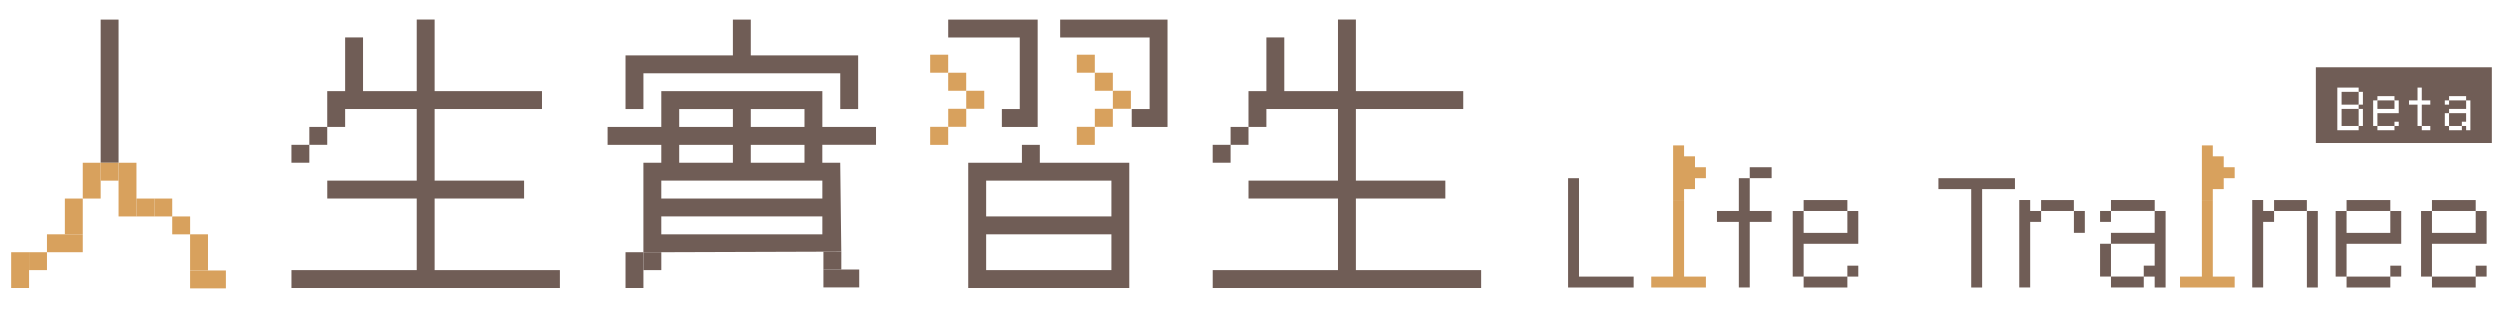 <svg width="320" height="40" viewBox="0 0 320 40" fill="none" xmlns="http://www.w3.org/2000/svg">
<path d="M133.097 20.832V18.541H130.806V20.832H123.933V36.865H144.548V20.832H133.097ZM142.261 34.574H126.227V29.992H142.261V34.574ZM142.261 27.701H126.227V23.119H142.261V27.701Z" fill="#705D56"/>
<path d="M132.821 2.508H130.53H121.37V4.799H130.53V13.959H128.239V16.25H130.53H132.821V13.959V4.799V2.508Z" fill="#705D56"/>
<path d="M149.443 2.508H147.152H135.7V4.799H147.152V13.959H144.861V16.25H147.152H149.443V13.959V4.799V2.508Z" fill="#705D56"/>
<path d="M121.367 7.002H119.061V9.308H121.367V7.002Z" fill="#D8A15D"/>
<path d="M123.673 9.309H121.367V11.619H123.673V9.309Z" fill="#D8A15D"/>
<path d="M125.983 11.618H123.677V13.924H125.983V11.618Z" fill="#D8A15D"/>
<path d="M123.677 13.925H121.371V16.231H123.677V13.925Z" fill="#D8A15D"/>
<path d="M121.367 16.234H119.061V18.544H121.367V16.234Z" fill="#D8A15D"/>
<path d="M140.137 7.002H137.831V9.308H140.137V7.002Z" fill="#D8A15D"/>
<path d="M142.444 9.309H140.138V11.619H142.444V9.309Z" fill="#D8A15D"/>
<path d="M144.754 11.618H142.447V13.924H144.754V11.618Z" fill="#D8A15D"/>
<path d="M142.444 13.925H140.138V16.231H142.444V13.925Z" fill="#D8A15D"/>
<path d="M140.137 16.234H137.831V18.544H140.137V16.234Z" fill="#D8A15D"/>
<path d="M37.307 36.865V34.574H53.341V25.41H41.89V23.119H53.341V13.955H44.177V16.246H41.886V18.537H39.595V20.828H37.304V18.537H39.595V16.246H41.886V11.664H44.177V4.791H46.468V11.664H53.341V2.5H55.632V11.664H69.374V13.955H55.632V23.119H67.083V25.41H55.632V34.574H71.665V36.865H37.307Z" fill="#705D56"/>
<path d="M155.228 36.865V34.574H171.262V25.41H159.81V23.119H171.262V13.955H162.098V16.246H159.807V18.537H157.516V20.828H155.225V18.537H157.516V16.246H159.807V11.664H162.098V4.791H164.389V11.664H171.262V2.5H173.553V11.664H187.295V13.955H173.553V23.119H185.004V25.41H173.553V34.574H189.586V36.865H155.228Z" fill="#705D56"/>
<path d="M15.175 2.508H12.884V20.832H15.175V2.508Z" fill="#705D56"/>
<path d="M24.335 27.705H22.044V29.996H24.335V27.705Z" fill="#D8A15D"/>
<path d="M3.72 32.283H1.429V36.865H3.72V32.283Z" fill="#D8A15D"/>
<path d="M10.593 29.992H6.011V32.283H10.593V29.992Z" fill="#D8A15D"/>
<path d="M10.593 25.414H8.302V29.996H10.593V25.414Z" fill="#D8A15D"/>
<path d="M12.884 20.832H10.593V25.414H12.884V20.832Z" fill="#D8A15D"/>
<path d="M17.466 20.832H15.175V27.705H17.466V20.832Z" fill="#D8A15D"/>
<path d="M19.753 25.414H17.462V27.705H19.753V25.414Z" fill="#D8A15D"/>
<path d="M15.175 20.832H12.884V23.123H15.175V20.832Z" fill="#D8A15D"/>
<path d="M28.913 34.62H24.331V36.911H28.913V34.62Z" fill="#D8A15D"/>
<path d="M26.622 29.992H24.331V34.62H26.622V29.992Z" fill="#D8A15D"/>
<path d="M22.044 25.414H19.753V27.705H22.044V25.414Z" fill="#D8A15D"/>
<path d="M6.011 32.283H3.72V34.574H6.011V32.283Z" fill="#D8A15D"/>
<path d="M82.358 9.381H107.552V13.959H109.843V7.09H96.101V2.508H93.81V7.09H80.067V13.959H82.358V9.381Z" fill="#705D56"/>
<path d="M105.261 16.25V11.668H84.646V16.25H77.772V18.541H84.646V20.832H82.355V32.283H84.646L107.685 32.207L107.548 20.828H105.257V18.537H112.13V16.246H105.257L105.261 16.25ZM96.101 13.959H102.974V16.25H96.101V13.959ZM96.101 18.541H102.974V20.832H96.101V18.541ZM86.937 13.959H93.81V16.25H86.937V13.959ZM86.937 18.541H93.81V20.832H86.937V18.541ZM105.261 29.992H84.646V27.701H105.261V29.992ZM105.261 25.41H84.646V23.119H105.261V25.41Z" fill="#705D56"/>
<path d="M82.358 32.283H80.067V36.865H82.358V32.283Z" fill="#705D56"/>
<path d="M84.649 32.283H82.358V34.574H84.649V32.283Z" fill="#705D56"/>
<path d="M107.689 32.211H105.398V34.502H107.689V32.211Z" fill="#705D56"/>
<path d="M109.98 34.498H105.398V36.789H109.98V34.498Z" fill="#705D56"/>
<path d="M200.714 36.801V22.809H202.111V35.404H209.107V36.801H200.714Z" fill="#705D56"/>
<path d="M223.968 28.402V36.796H222.571V28.402H219.771V27.005H222.571V22.808H223.968V27.005H226.768V28.402H223.968ZM223.968 22.804V21.406H226.768V22.804H223.968Z" fill="#705D56"/>
<path d="M229.468 35.403V27.009H230.865V29.809H236.464V27.009H237.861V31.206H230.865V35.403H229.468ZM230.865 25.607H236.464V27.005H230.865V25.607ZM236.464 35.403V36.8H230.865V35.403H236.464V34.005H237.861V35.403H236.464Z" fill="#705D56"/>
<path d="M253.712 24.206V36.801H252.315V24.206H248.118V22.809H257.914V24.206H253.717H253.712Z" fill="#705D56"/>
<path d="M259.862 25.607V27.005H261.26V28.402H259.862V36.795H258.465V25.602H259.862V25.607ZM261.26 25.607H265.456V27.005H261.26V25.607ZM266.858 27.005V29.804H265.461V27.005H266.858Z" fill="#705D56"/>
<path d="M270.205 28.402H268.808V27.005H270.205V28.402ZM268.808 35.398V31.201H270.205V35.398H268.808ZM270.205 25.602H275.804V27H270.205V25.602ZM274.402 35.398V34.001H275.799V31.201H270.201V29.804H275.799V27.005H277.197V36.8H275.799V35.403H274.402V35.398ZM274.402 35.398V36.795H270.205V35.398H274.402Z" fill="#705D56"/>
<path d="M289.684 25.607V27.005H291.081V28.402H289.684V36.795H288.286V25.602H289.684V25.607ZM291.081 25.607H295.278V27.005H291.081V25.607ZM296.68 27.005V36.8H295.282V27.005H296.68Z" fill="#705D56"/>
<path d="M298.963 35.403V27.009H300.36V29.809H305.959V27.009H307.356V31.206H300.36V35.403H298.963ZM300.36 25.607H305.959V27.005H300.36V25.607ZM305.959 35.403V36.8H300.36V35.403H305.959V34.005H307.356V35.403H305.959Z" fill="#705D56"/>
<path d="M309.894 35.403V27.009H311.291V29.809H316.89V27.009H318.287V31.206H311.291V35.403H309.894ZM311.291 25.607H316.89V27.005H311.291V25.607ZM316.89 35.403V36.8H311.291V35.403H316.89V34.005H318.287V35.403H316.89Z" fill="#705D56"/>
<path d="M215.561 25.607H214.159V27.005V35.403H211.359V36.8H218.356V35.403H215.561V25.607Z" fill="#D8A15D"/>
<path d="M216.959 21.406V20.009H215.561V18.611H214.159V24.206V25.608H215.561V24.206H216.959V22.808H218.356V21.406H216.959Z" fill="#D8A15D"/>
<path d="M283.239 25.607H281.841V27.005V35.403H279.042V36.8H286.038V35.403H283.239V25.607Z" fill="#D8A15D"/>
<path d="M284.637 21.406V20.009H283.239V18.611H281.842V24.206V25.608H283.239V24.206H284.637V22.808H286.039V21.406H284.637Z" fill="#D8A15D"/>
<path d="M301.907 11.756H299.723V13.395H301.907V11.756Z" fill="#705D56"/>
<path d="M306.493 12.851H304.309V13.941H306.493V12.851Z" fill="#705D56"/>
<path d="M315.661 15.579V14.485H313.477V16.125H315.116V15.579H315.661Z" fill="#705D56"/>
<path d="M301.907 13.94H299.723V16.125H301.907V13.94Z" fill="#705D56"/>
<path d="M296.429 8.611V18.305H318.954V8.611H296.429ZM302.452 13.395H301.907V13.941H302.452V16.125H301.907V16.67H299.177V11.211H301.907V11.756H302.452V13.395ZM307.038 14.486H304.308V16.125H306.492V15.58H307.038V16.125H306.492V16.67H304.308V16.125H303.763V12.85H304.308V12.305H306.492V12.85H307.038V14.489V14.486ZM311.078 13.395H309.988V16.125H311.078V16.67H309.988V16.125H309.443V13.395H308.353V12.85H309.443V11.211H309.988V12.85H311.078V13.395ZM316.209 16.67H315.664V16.125H315.119V16.67H313.48V16.125H312.935V14.486H313.48V13.941H315.664V12.85H313.48V13.395H312.935V12.85H313.48V12.305H315.664V12.85H316.209V16.67Z" fill="#705D56"/>
</svg>
